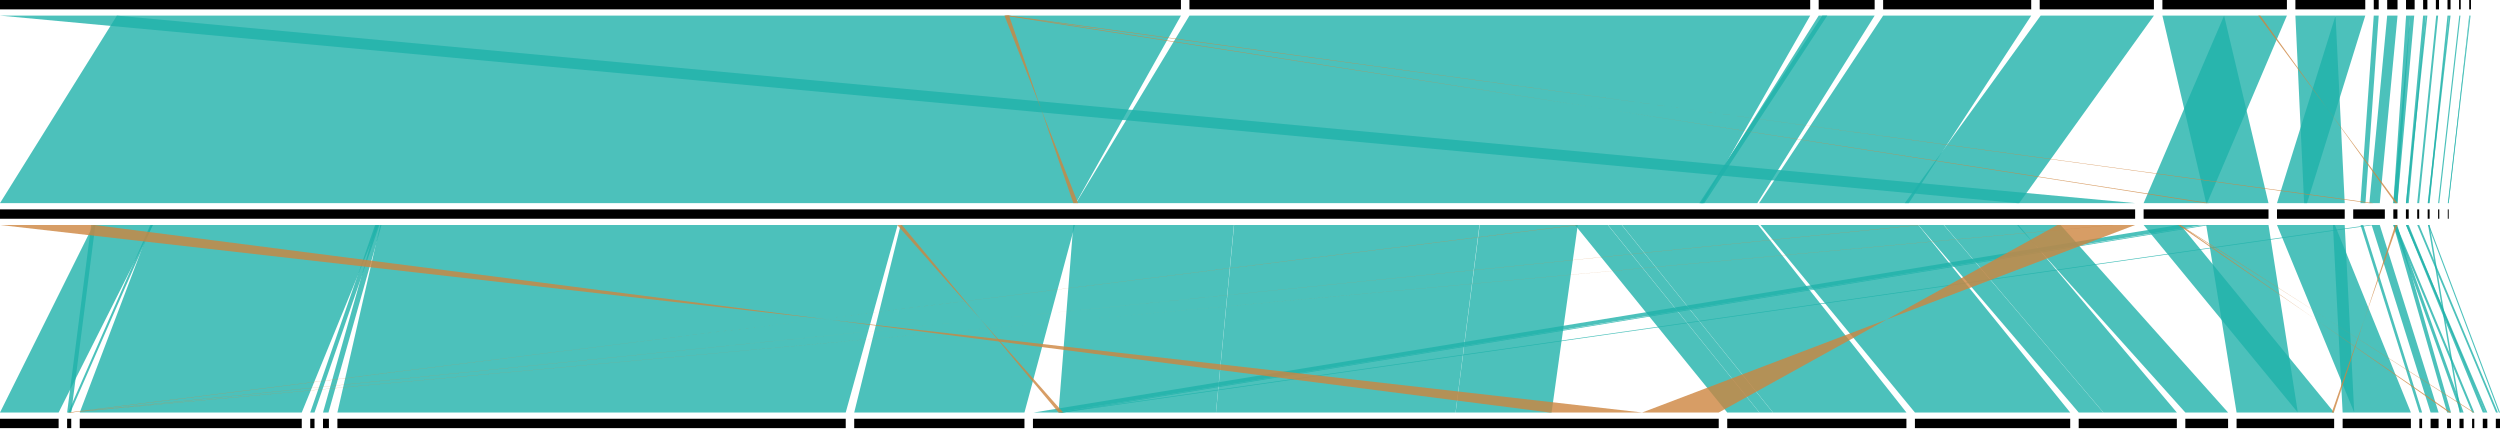 <?xml version="1.0" standalone="no"?>
<!DOCTYPE svg PUBLIC " -//W3C//DTD SVG 1.0//EN" "http://www.w3.org/TR/2001/REC-SVG-20010904/DTD/svg10.dtd">
<svg width="400" height="69.5">
<polygon points="0.0,0 188.95,0 188.95,1.5 0.0,1.5" fill="black" stroke="black" stroke-width="0" />
<polygon points="190.308,0 289.631,0 289.631,1.5 190.308,1.5" fill="black" stroke="black" stroke-width="0" />
<polygon points="290.989,0 299.943,0 299.943,1.5 290.989,1.5" fill="black" stroke="black" stroke-width="0" />
<polygon points="301.301,0 324.994,0 324.994,1.5 301.301,1.5" fill="black" stroke="black" stroke-width="0" />
<polygon points="326.352,0 344.626,0 344.626,1.5 326.352,1.5" fill="black" stroke="black" stroke-width="0" />
<polygon points="345.984,0 365.905,0 365.905,1.5 345.984,1.5" fill="black" stroke="black" stroke-width="0" />
<polygon points="367.263,0 378.444,0 378.444,1.5 367.263,1.5" fill="black" stroke="black" stroke-width="0" />
<polygon points="379.802,0 380.593,0 380.593,1.5 379.802,1.5" fill="black" stroke="black" stroke-width="0" />
<polygon points="381.951,0 383.605,0 383.605,1.5 381.951,1.5" fill="black" stroke="black" stroke-width="0" />
<polygon points="384.963,0 386.342,0 386.342,1.5 384.963,1.5" fill="black" stroke="black" stroke-width="0" />
<polygon points="387.7,0 388.381,0 388.381,1.5 387.7,1.5" fill="black" stroke="black" stroke-width="0" />
<polygon points="389.739,0 390.242,0 390.242,1.5 389.739,1.5" fill="black" stroke="black" stroke-width="0" />
<polygon points="391.6,0 392.089,0 392.089,1.5 391.6,1.5" fill="black" stroke="black" stroke-width="0" />
<polygon points="393.447,0 393.715,0 393.715,1.5 393.447,1.5" fill="black" stroke="black" stroke-width="0" />
<polygon points="395.073,0 395.355,0 395.355,1.5 395.073,1.5" fill="black" stroke="black" stroke-width="0" />
<polygon points="0.0,33.5 341.621,33.5 341.621,35.0 0.0,35.0" fill="black" stroke="black" stroke-width="0" />
<polygon points="342.979,33.5 362.961,33.5 362.961,35.0 342.979,35.0" fill="black" stroke="black" stroke-width="0" />
<polygon points="364.319,33.5 375.155,33.5 375.155,35.0 364.319,35.0" fill="black" stroke="black" stroke-width="0" />
<polygon points="376.513,33.5 381.574,33.5 381.574,35.0 376.513,35.0" fill="black" stroke="black" stroke-width="0" />
<polygon points="382.932,33.5 383.589,33.5 383.589,35.0 382.932,35.0" fill="black" stroke="black" stroke-width="0" />
<polygon points="384.947,33.5 385.395,33.5 385.395,35.0 384.947,35.0" fill="black" stroke="black" stroke-width="0" />
<polygon points="386.753,33.5 387.07,33.5 387.07,35.0 386.753,35.0" fill="black" stroke="black" stroke-width="0" />
<polygon points="388.428,33.5 388.738,33.5 388.738,35.0 388.428,35.0" fill="black" stroke="black" stroke-width="0" />
<polygon points="390.096,33.5 390.288,33.5 390.288,35.0 390.096,35.0" fill="black" stroke="black" stroke-width="0" />
<polygon points="391.646,33.5 391.792,33.5 391.792,35.0 391.646,35.0" fill="black" stroke="black" stroke-width="0" />
<polygon points="0.0,67.0 9.38,67.0 9.38,68.5 0.0,68.5" fill="black" stroke="black" stroke-width="0" />
<polygon points="10.738,67.0 11.4,67.0 11.4,68.5 10.738,68.5" fill="black" stroke="black" stroke-width="0" />
<polygon points="12.758,67.0 48.28,67.0 48.28,68.5 12.758,68.5" fill="black" stroke="black" stroke-width="0" />
<polygon points="49.638,67.0 50.322,67.0 50.322,68.5 49.638,68.5" fill="black" stroke="black" stroke-width="0" />
<polygon points="51.68,67.0 52.626,67.0 52.626,68.5 51.68,68.5" fill="black" stroke="black" stroke-width="0" />
<polygon points="53.984,67.0 135.316,67.0 135.316,68.5 53.984,68.5" fill="black" stroke="black" stroke-width="0" />
<polygon points="136.674,67.0 163.913,67.0 163.913,68.5 136.674,68.5" fill="black" stroke="black" stroke-width="0" />
<polygon points="165.271,67.0 274.998,67.0 274.998,68.5 165.271,68.5" fill="black" stroke="black" stroke-width="0" />
<polygon points="276.356,67.0 305.028,67.0 305.028,68.5 276.356,68.5" fill="black" stroke="black" stroke-width="0" />
<polygon points="306.386,67.0 331.233,67.0 331.233,68.5 306.386,68.5" fill="black" stroke="black" stroke-width="0" />
<polygon points="332.591,67.0 348.294,67.0 348.294,68.5 332.591,68.5" fill="black" stroke="black" stroke-width="0" />
<polygon points="349.652,67.0 356.494,67.0 356.494,68.5 349.652,68.5" fill="black" stroke="black" stroke-width="0" />
<polygon points="357.852,67.0 373.464,67.0 373.464,68.5 357.852,68.5" fill="black" stroke="black" stroke-width="0" />
<polygon points="374.822,67.0 385.74,67.0 385.74,68.5 374.822,68.5" fill="black" stroke="black" stroke-width="0" />
<polygon points="387.098,67.0 387.537,67.0 387.537,68.5 387.098,68.5" fill="black" stroke="black" stroke-width="0" />
<polygon points="388.895,67.0 390.174,67.0 390.174,68.5 388.895,68.5" fill="black" stroke="black" stroke-width="0" />
<polygon points="391.532,67.0 392.159,67.0 392.159,68.5 391.532,68.5" fill="black" stroke="black" stroke-width="0" />
<polygon points="393.517,67.0 394.176,67.0 394.176,68.5 393.517,68.5" fill="black" stroke="black" stroke-width="0" />
<polygon points="395.534,67.0 395.887,67.0 395.887,68.5 395.534,68.5" fill="black" stroke="black" stroke-width="0" />
<polygon points="397.245,67.0 397.974,67.0 397.974,68.5 397.245,68.5" fill="black" stroke="black" stroke-width="0" />
<polygon points="399.332,67.0 400.0,67.0 400.0,68.5 399.332,68.5" fill="black" stroke="black" stroke-width="0" />
<polygon points="395.073,2.5 395.148,2.5 391.792,32.5 391.716,32.5" fill="lightseagreen" fill-opacity="0.8" stroke="lightseagreen" stroke-width="0" />
<polygon points="395.148,2.5 395.292,2.5 391.792,32.5 391.646,32.5" fill="lightseagreen" fill-opacity="0.8" stroke="lightseagreen" stroke-width="0" />
<polygon points="393.485,2.5 393.671,2.5 390.288,32.5 390.097,32.5" fill="lightseagreen" fill-opacity="0.8" stroke="lightseagreen" stroke-width="0" />
<polygon points="391.847,2.5 392.089,2.5 388.673,32.5 388.428,32.5" fill="lightseagreen" fill-opacity="0.8" stroke="lightseagreen" stroke-width="0" />
<polygon points="388.136,2.5 388.381,2.5 385.195,32.5 384.947,32.5" fill="lightseagreen" fill-opacity="0.8" stroke="lightseagreen" stroke-width="0" />
<polygon points="391.6,2.5 391.847,2.5 388.738,32.5 388.488,32.5" fill="lightseagreen" fill-opacity="0.8" stroke="lightseagreen" stroke-width="0" />
<polygon points="389.792,2.5 390.104,2.5 387.07,32.5 386.753,32.5" fill="lightseagreen" fill-opacity="0.8" stroke="lightseagreen" stroke-width="0" />
<polygon points="387.7,2.5 388.136,2.5 385.395,32.5 384.954,32.5" fill="lightseagreen" fill-opacity="0.8" stroke="lightseagreen" stroke-width="0" />
<polygon points="385.625,2.5 386.275,2.5 383.589,32.5 382.932,32.5" fill="lightseagreen" fill-opacity="0.8" stroke="lightseagreen" stroke-width="0" />
<polygon points="384.974,2.5 385.625,2.5 383.589,32.5 382.932,32.5" fill="lightseagreen" fill-opacity="0.8" stroke="lightseagreen" stroke-width="0" />
<polygon points="379.802,2.5 380.593,2.5 378.474,32.5 377.671,32.5" fill="lightseagreen" fill-opacity="0.8" stroke="lightseagreen" stroke-width="0" />
<polygon points="291.562,2.5 292.363,2.5 272.701,32.5 271.893,32.5" fill="lightseagreen" fill-opacity="0.8" stroke="lightseagreen" stroke-width="0" />
<polygon points="381.951,2.5 383.605,2.5 380.766,32.5 379.099,32.5" fill="lightseagreen" fill-opacity="0.8" stroke="lightseagreen" stroke-width="0" />
<polygon points="373.688,2.5 378.444,2.5 369.124,32.5 364.319,32.5" fill="lightseagreen" fill-opacity="0.8" stroke="lightseagreen" stroke-width="0" />
<polygon points="367.263,2.5 373.688,2.5 375.155,32.5 368.659,32.5" fill="lightseagreen" fill-opacity="0.8" stroke="lightseagreen" stroke-width="0" />
<polygon points="290.989,2.5 299.943,2.5 281.169,32.5 272.119,32.5" fill="lightseagreen" fill-opacity="0.8" stroke="lightseagreen" stroke-width="0" />
<polygon points="345.984,2.5 355.856,2.5 362.961,32.5 352.989,32.5" fill="lightseagreen" fill-opacity="0.8" stroke="lightseagreen" stroke-width="0" />
<polygon points="355.857,2.5 365.905,2.5 353.138,32.5 342.979,32.5" fill="lightseagreen" fill-opacity="0.8" stroke="lightseagreen" stroke-width="0" />
<polygon points="326.502,2.5 344.626,2.5 323.07,32.5 304.764,32.5" fill="lightseagreen" fill-opacity="0.8" stroke="lightseagreen" stroke-width="0" />
<polygon points="0.0,2.5 18.701,2.5 341.621,32.5 322.734,32.5" fill="lightseagreen" fill-opacity="0.8" stroke="lightseagreen" stroke-width="0" />
<polygon points="301.301,2.5 324.994,2.5 305.402,32.5 281.457,32.5" fill="lightseagreen" fill-opacity="0.8" stroke="lightseagreen" stroke-width="0" />
<polygon points="190.308,2.5 289.631,2.5 272.509,32.5 172.161,32.5" fill="lightseagreen" fill-opacity="0.8" stroke="lightseagreen" stroke-width="0" />
<polygon points="18.701,2.5 188.95,2.5 172.138,32.5 0.0,32.5" fill="lightseagreen" fill-opacity="0.8" stroke="lightseagreen" stroke-width="0" />
<polygon points="361.654,2.5 361.32,2.5 383.58,32.5 383.244,32.5" fill="peru" fill-opacity="0.8" stroke="peru" stroke-width="0" />
<polygon points="161.456,2.5 160.713,2.5 353.473,32.5 352.722,32.5" fill="peru" fill-opacity="0.8" stroke="peru" stroke-width="0" />
<polygon points="161.458,2.5 160.714,2.5 379.751,32.5 379.005,32.5" fill="peru" fill-opacity="0.8" stroke="peru" stroke-width="0" />
<polygon points="161.456,2.5 160.712,2.5 172.48,32.5 171.727,32.5" fill="peru" fill-opacity="0.8" stroke="peru" stroke-width="0" />
<polygon points="388.49,36.0 388.673,36.0 400,66.0 399.818,66.0" fill="lightseagreen" fill-opacity="0.8" stroke="lightseagreen" stroke-width="0" />
<polygon points="388.49,36.0 388.738,36.0 393.755,66.0 393.517,66.0" fill="lightseagreen" fill-opacity="0.8" stroke="lightseagreen" stroke-width="0" />
<polygon points="386.753,36.0 387.07,36.0 399.662,66.0 399.353,66.0" fill="lightseagreen" fill-opacity="0.8" stroke="lightseagreen" stroke-width="0" />
<polygon points="384.947,36.0 385.264,36.0 397.973,66.0 397.671,66.0" fill="lightseagreen" fill-opacity="0.8" stroke="lightseagreen" stroke-width="0" />
<polygon points="383.064,36.0 383.424,36.0 395.887,66.0 395.537,66.0" fill="lightseagreen" fill-opacity="0.8" stroke="lightseagreen" stroke-width="0" />
<polygon points="24.048,36.0 24.417,36.0 11.256,66.0 10.901,66.0" fill="lightseagreen" fill-opacity="0.8" stroke="lightseagreen" stroke-width="0" />
<polygon points="384.956,36.0 385.395,36.0 397.671,66.0 397.245,66.0" fill="lightseagreen" fill-opacity="0.8" stroke="lightseagreen" stroke-width="0" />
<polygon points="377.676,36.0 378.125,36.0 387.537,66.0 387.098,66.0" fill="lightseagreen" fill-opacity="0.8" stroke="lightseagreen" stroke-width="0" />
<polygon points="382.932,36.0 383.435,36.0 394.176,66.0 393.689,66.0" fill="lightseagreen" fill-opacity="0.8" stroke="lightseagreen" stroke-width="0" />
<polygon points="382.932,36.0 383.564,36.0 392.159,66.0 391.539,66.0" fill="lightseagreen" fill-opacity="0.8" stroke="lightseagreen" stroke-width="0" />
<polygon points="14.588,36.0 15.259,36.0 11.4,66.0 10.738,66.0" fill="lightseagreen" fill-opacity="0.8" stroke="lightseagreen" stroke-width="0" />
<polygon points="60.01,36.0 60.707,36.0 50.322,66.0 49.638,66.0" fill="lightseagreen" fill-opacity="0.8" stroke="lightseagreen" stroke-width="0" />
<polygon points="379.008,36.0 379.751,36.0 170.104,66.0 169.364,66.0" fill="lightseagreen" fill-opacity="0.8" stroke="lightseagreen" stroke-width="0" />
<polygon points="352.722,36.0 353.473,36.0 170.105,66.0 169.364,66.0" fill="lightseagreen" fill-opacity="0.8" stroke="lightseagreen" stroke-width="0" />
<polygon points="60.15,36.0 61.039,36.0 52.557,66.0 51.68,66.0" fill="lightseagreen" fill-opacity="0.8" stroke="lightseagreen" stroke-width="0" />
<polygon points="379.464,36.0 380.762,36.0 390.174,66.0 388.895,66.0" fill="lightseagreen" fill-opacity="0.8" stroke="lightseagreen" stroke-width="0" />
<polygon points="373.268,36.0 375.155,36.0 376.677,66.0 374.822,66.0" fill="lightseagreen" fill-opacity="0.8" stroke="lightseagreen" stroke-width="0" />
<polygon points="257.281,36.0 259.479,36.0 283.665,66.0 281.509,66.0" fill="lightseagreen" fill-opacity="0.8" stroke="lightseagreen" stroke-width="0" />
<polygon points="348.553,36.0 352.47,36.0 169.25,66.0 165.4,66.0" fill="lightseagreen" fill-opacity="0.8" stroke="lightseagreen" stroke-width="0" />
<polygon points="306.951,36.0 310.998,36.0 336.537,66.0 332.591,66.0" fill="lightseagreen" fill-opacity="0.8" stroke="lightseagreen" stroke-width="0" />
<polygon points="252.002,36.0 257.255,36.0 281.499,66.0 276.356,66.0" fill="lightseagreen" fill-opacity="0.8" stroke="lightseagreen" stroke-width="0" />
<polygon points="342.979,36.0 348.888,36.0 373.464,66.0 367.651,66.0" fill="lightseagreen" fill-opacity="0.8" stroke="lightseagreen" stroke-width="0" />
<polygon points="322.737,36.0 329.687,36.0 356.494,66.0 349.652,66.0" fill="lightseagreen" fill-opacity="0.8" stroke="lightseagreen" stroke-width="0" />
<polygon points="364.319,36.0 373.58,36.0 385.74,66.0 376.677,66.0" fill="lightseagreen" fill-opacity="0.8" stroke="lightseagreen" stroke-width="0" />
<polygon points="14.933,36.0 24.479,36.0 9.38,66.0 0.0,66.0" fill="lightseagreen" fill-opacity="0.8" stroke="lightseagreen" stroke-width="0" />
<polygon points="352.993,36.0 362.961,36.0 367.651,66.0 357.852,66.0" fill="lightseagreen" fill-opacity="0.8" stroke="lightseagreen" stroke-width="0" />
<polygon points="311.028,36.0 322.948,36.0 348.294,66.0 336.548,66.0" fill="lightseagreen" fill-opacity="0.8" stroke="lightseagreen" stroke-width="0" />
<polygon points="236.754,36.0 252.444,36.0 248.25,66.0 232.9,66.0" fill="lightseagreen" fill-opacity="0.8" stroke="lightseagreen" stroke-width="0" />
<polygon points="259.504,36.0 281.309,36.0 305.028,66.0 283.678,66.0" fill="lightseagreen" fill-opacity="0.8" stroke="lightseagreen" stroke-width="0" />
<polygon points="281.673,36.0 306.93,36.0 331.233,66.0 306.386,66.0" fill="lightseagreen" fill-opacity="0.8" stroke="lightseagreen" stroke-width="0" />
<polygon points="171.728,36.0 197.43,36.0 194.55,66.0 169.364,66.0" fill="lightseagreen" fill-opacity="0.8" stroke="lightseagreen" stroke-width="0" />
<polygon points="144.101,36.0 171.989,36.0 163.913,66.0 136.674,66.0" fill="lightseagreen" fill-opacity="0.8" stroke="lightseagreen" stroke-width="0" />
<polygon points="24.158,36.0 60.553,36.0 48.28,66.0 12.758,66.0" fill="lightseagreen" fill-opacity="0.8" stroke="lightseagreen" stroke-width="0" />
<polygon points="197.458,36.0 236.713,36.0 232.887,66.0 194.563,66.0" fill="lightseagreen" fill-opacity="0.8" stroke="lightseagreen" stroke-width="0" />
<polygon points="60.841,36.0 143.621,36.0 135.316,66.0 53.984,66.0" fill="lightseagreen" fill-opacity="0.8" stroke="lightseagreen" stroke-width="0" />
<polygon points="348.835,36.0 348.656,36.0 395.887,66.0 395.711,66.0" fill="peru" fill-opacity="0.8" stroke="peru" stroke-width="0" />
<polygon points="348.836,36.0 348.515,36.0 392.159,66.0 391.843,66.0" fill="peru" fill-opacity="0.8" stroke="peru" stroke-width="0" />
<polygon points="383.58,36.0 383.244,36.0 373.412,66.0 373.08,66.0" fill="peru" fill-opacity="0.8" stroke="peru" stroke-width="0" />
<polygon points="252.444,36.0 252.09,36.0 11.253,66.0 10.913,66.0" fill="peru" fill-opacity="0.8" stroke="peru" stroke-width="0" />
<polygon points="338.195,36.0 337.839,36.0 11.255,66.0 10.913,66.0" fill="peru" fill-opacity="0.8" stroke="peru" stroke-width="0" />
<polygon points="307.127,36.0 306.769,36.0 11.251,66.0 10.908,66.0" fill="peru" fill-opacity="0.8" stroke="peru" stroke-width="0" />
<polygon points="144.306,36.0 143.553,36.0 170.106,66.0 169.362,66.0" fill="peru" fill-opacity="0.8" stroke="peru" stroke-width="0" />
<polygon points="341.621,36.0 329.172,36.0 274.998,66.0 262.741,66.0" fill="peru" fill-opacity="0.8" stroke="peru" stroke-width="0" />
<polygon points="15.104,36.0 0.0,36.0 262.741,66.0 247.917,66.0" fill="peru" fill-opacity="0.8" stroke="peru" stroke-width="0" />
</svg>
